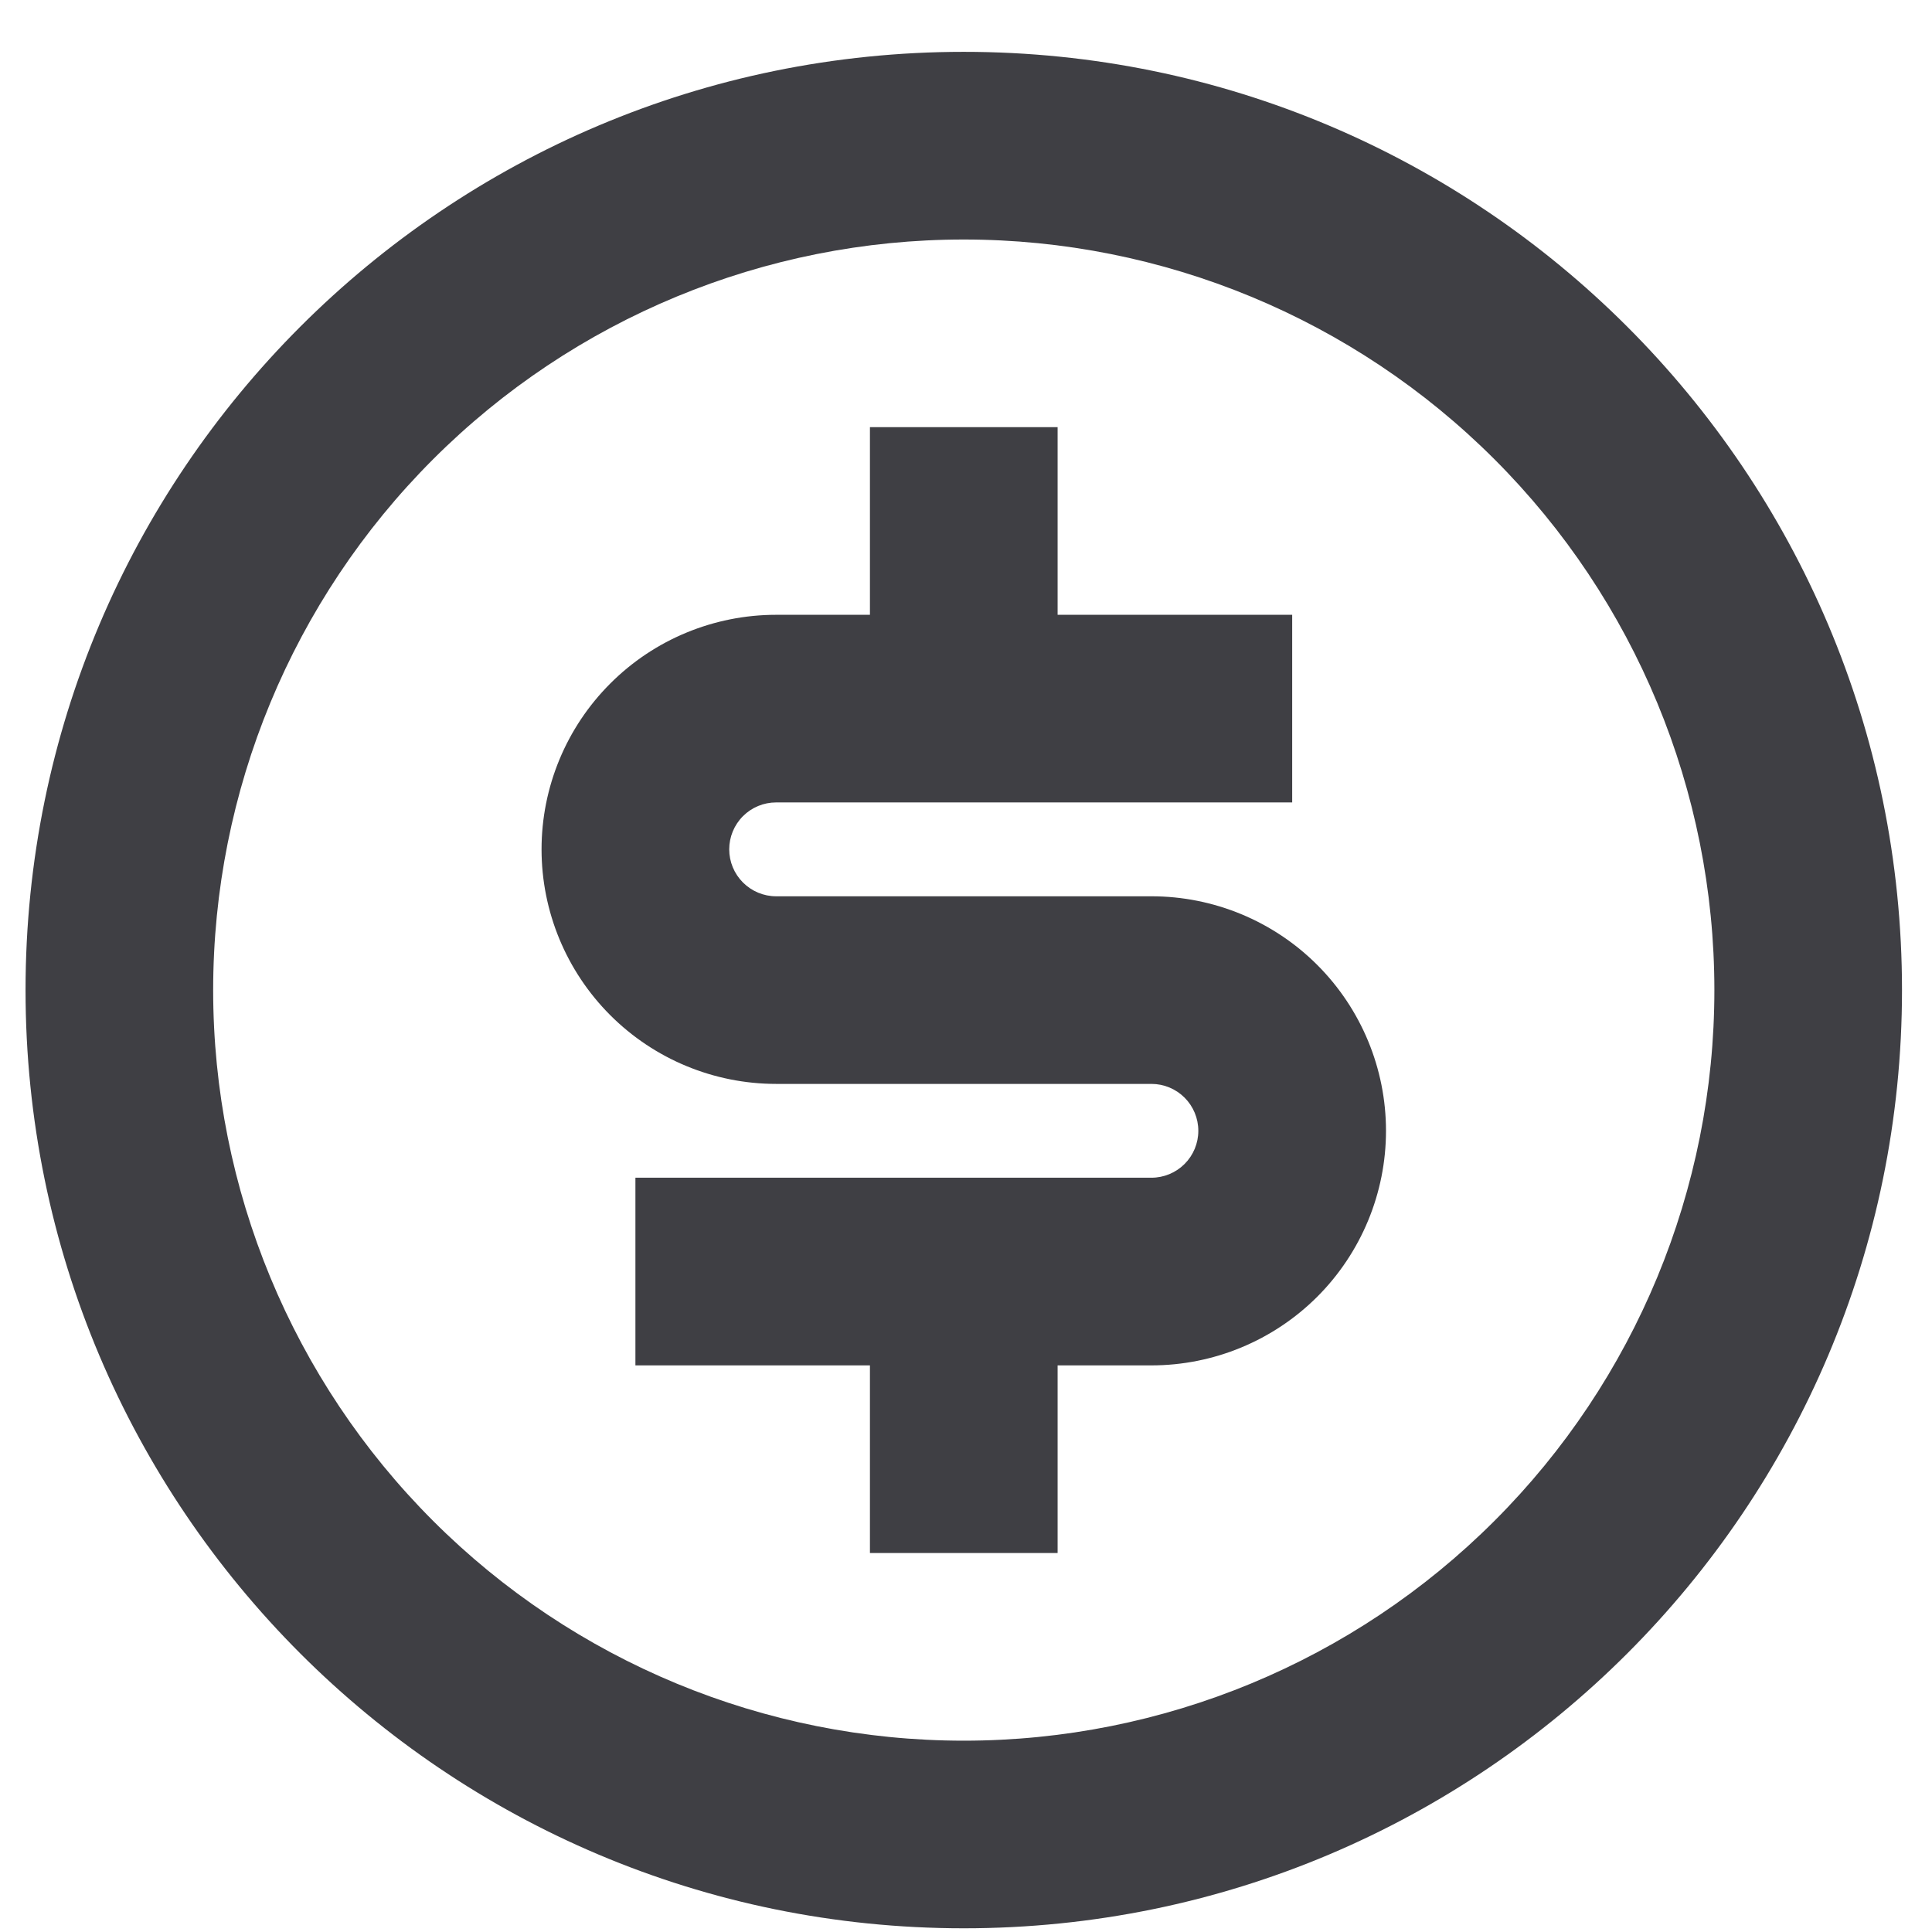 <svg width="36" height="36" viewBox="0 0 36 36" fill="none" xmlns="http://www.w3.org/2000/svg">
<path d="M17.959 35.931C8.303 35.931 0.476 28.105 0.476 18.449C0.476 8.793 8.303 0.966 17.959 0.966C27.614 0.966 35.441 8.793 35.441 18.449C35.441 28.105 27.614 35.931 17.959 35.931ZM17.959 32.435C21.668 32.435 25.226 30.961 27.848 28.338C30.471 25.716 31.945 22.158 31.945 18.449C31.945 14.739 30.471 11.182 27.848 8.559C25.226 5.936 21.668 4.463 17.959 4.463C14.249 4.463 10.692 5.936 8.069 8.559C5.446 11.182 3.972 14.739 3.972 18.449C3.972 22.158 5.446 25.716 8.069 28.338C10.692 30.961 14.249 32.435 17.959 32.435ZM11.84 21.945H21.455C21.687 21.945 21.909 21.853 22.073 21.689C22.237 21.525 22.329 21.303 22.329 21.071C22.329 20.839 22.237 20.617 22.073 20.453C21.909 20.289 21.687 20.197 21.455 20.197H14.462C13.303 20.197 12.191 19.736 11.372 18.917C10.552 18.097 10.091 16.985 10.091 15.826C10.091 14.667 10.552 13.555 11.372 12.736C12.191 11.916 13.303 11.456 14.462 11.456H16.21V7.959H19.707V11.456H24.078V14.952H14.462C14.23 14.952 14.008 15.044 13.844 15.208C13.68 15.372 13.588 15.595 13.588 15.826C13.588 16.058 13.68 16.28 13.844 16.444C14.008 16.608 14.23 16.701 14.462 16.701H21.455C22.614 16.701 23.726 17.161 24.546 17.981C25.365 18.8 25.826 19.912 25.826 21.071C25.826 22.23 25.365 23.342 24.546 24.162C23.726 24.981 22.614 25.442 21.455 25.442H19.707V28.938H16.21V25.442H11.84V21.945Z" fill="#3F3F44"/>
</svg>
